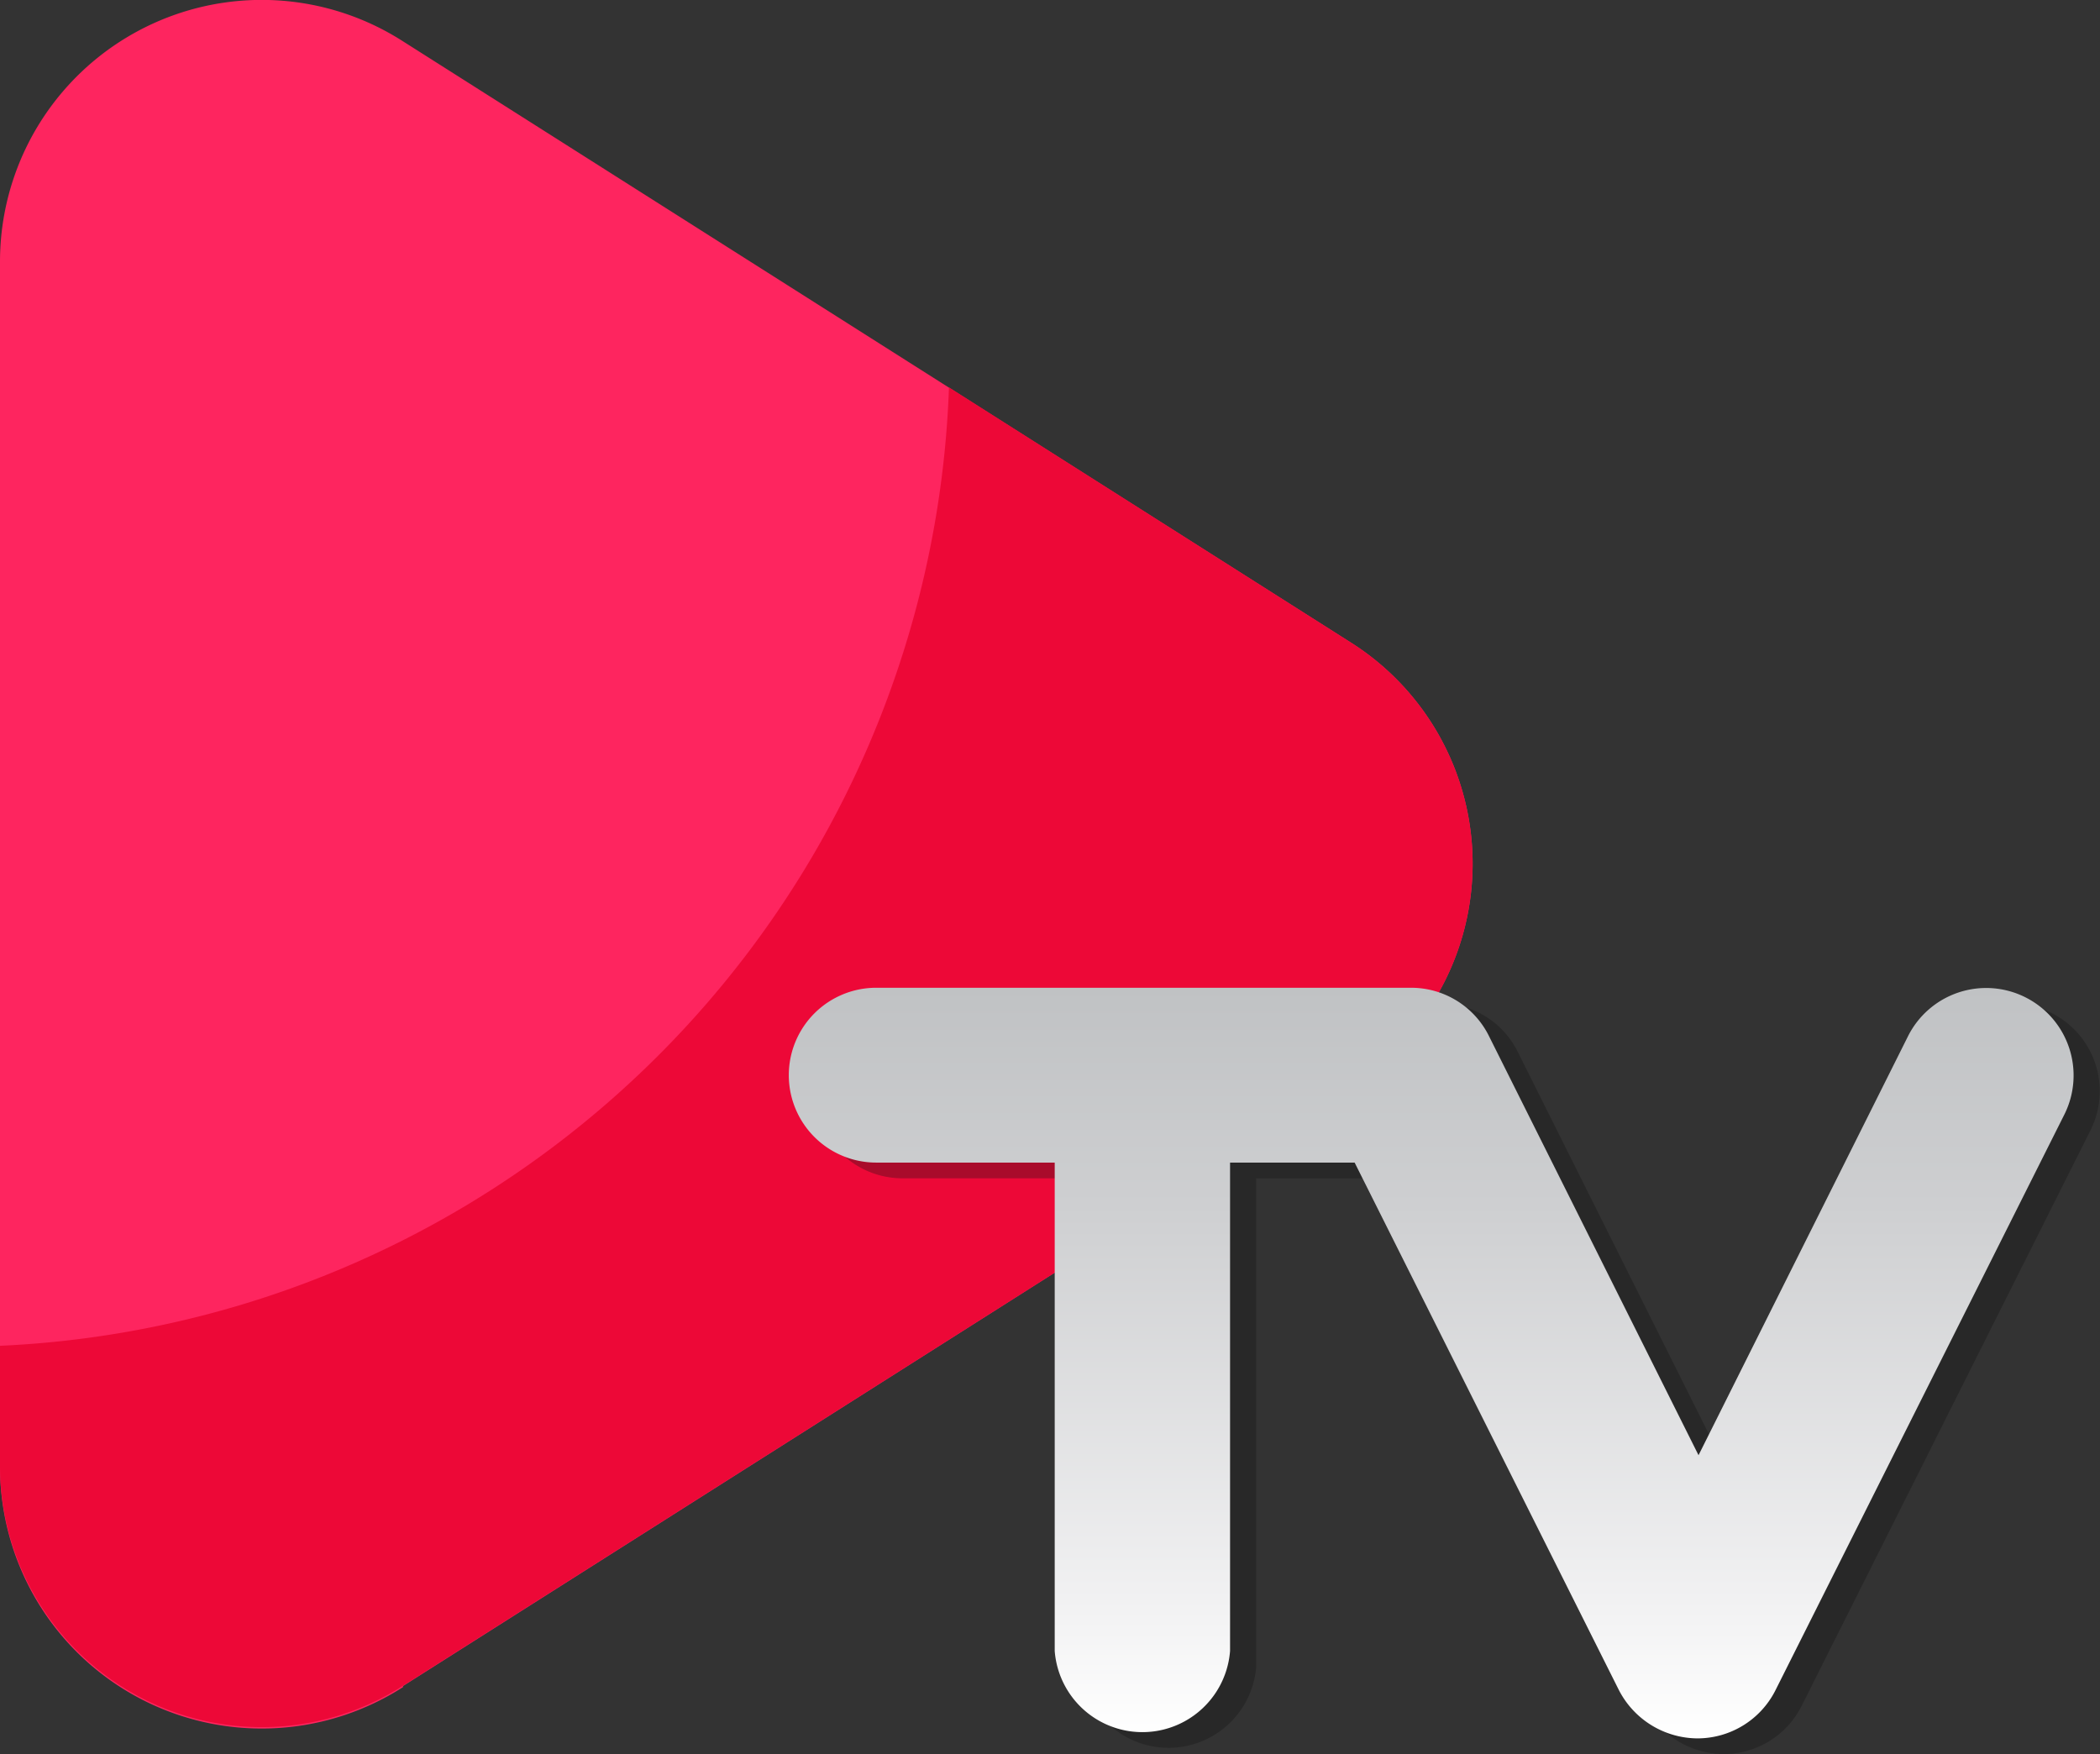 <svg xmlns="http://www.w3.org/2000/svg" xmlns:xlink="http://www.w3.org/1999/xlink" viewBox="0 0 40.12 33.51"><rect x="0" y="0" width="40.12" height="33.51" fill="#333333" stroke="none"/><defs><style>.cls-1{isolation:isolate;}.cls-2{fill:#fe255f;}.cls-3{fill:#ed0837;}.cls-4{opacity:0.31;mix-blend-mode:multiply;}.cls-5{fill:#111;}.cls-6{fill:url(#linear-gradient);}</style><linearGradient id="linear-gradient" x1="27.34" y1="33.21" x2="27.34" y2="18.87" gradientUnits="userSpaceOnUse"><stop offset="0" stop-color="#fff"/><stop offset="0.17" stop-color="#f2f2f3"/><stop offset="0.71" stop-color="#cecfd1"/><stop offset="1" stop-color="#c0c2c4"/></linearGradient></defs><title>Asset 2</title><g class="cls-1"><g id="Layer_2" data-name="Layer 2"><g id="Layer_1-2" data-name="Layer 1"><path class="cls-2" d="M7.7,32.21,25.8,20.73a5,5,0,0,0,0-8.46L7.7.79A5,5,0,0,0,0,5V28a5,5,0,0,0,7.7,4.23Z"/><path class="cls-3" d="M25.8,20.73,7.69,32.21A5,5,0,0,1,0,28V25.71A19,19,0,0,0,18.13,7.4l7.67,4.87a5,5,0,0,1,0,8.46Z"/><g class="cls-4"><path class="cls-5" d="M39.19,19.35A1.67,1.67,0,0,0,37,20.1l-4,8-4-8a1.66,1.66,0,0,0-1.49-.93H17.24a1.67,1.67,0,1,0,0,3.34h3.41v9.33a1.68,1.68,0,0,0,3.35,0V22.51h2.38l5.05,10.08a1.7,1.7,0,0,0,1.5.92,1.67,1.67,0,0,0,1.49-.92l5.52-11a1.67,1.67,0,0,0-.75-2.24Z"/></g><path class="cls-6" d="M38.69,19.05a1.67,1.67,0,0,0-2.24.75l-4,8-4-8a1.66,1.66,0,0,0-1.49-.93H16.74a1.67,1.67,0,1,0,0,3.34h3.41v9.33a1.68,1.68,0,0,0,3.35,0V22.21h2.38l5.05,10.08a1.7,1.7,0,0,0,1.5.92,1.67,1.67,0,0,0,1.49-.92l5.52-11a1.67,1.67,0,0,0-.75-2.24Z"/></g></g></g></svg>